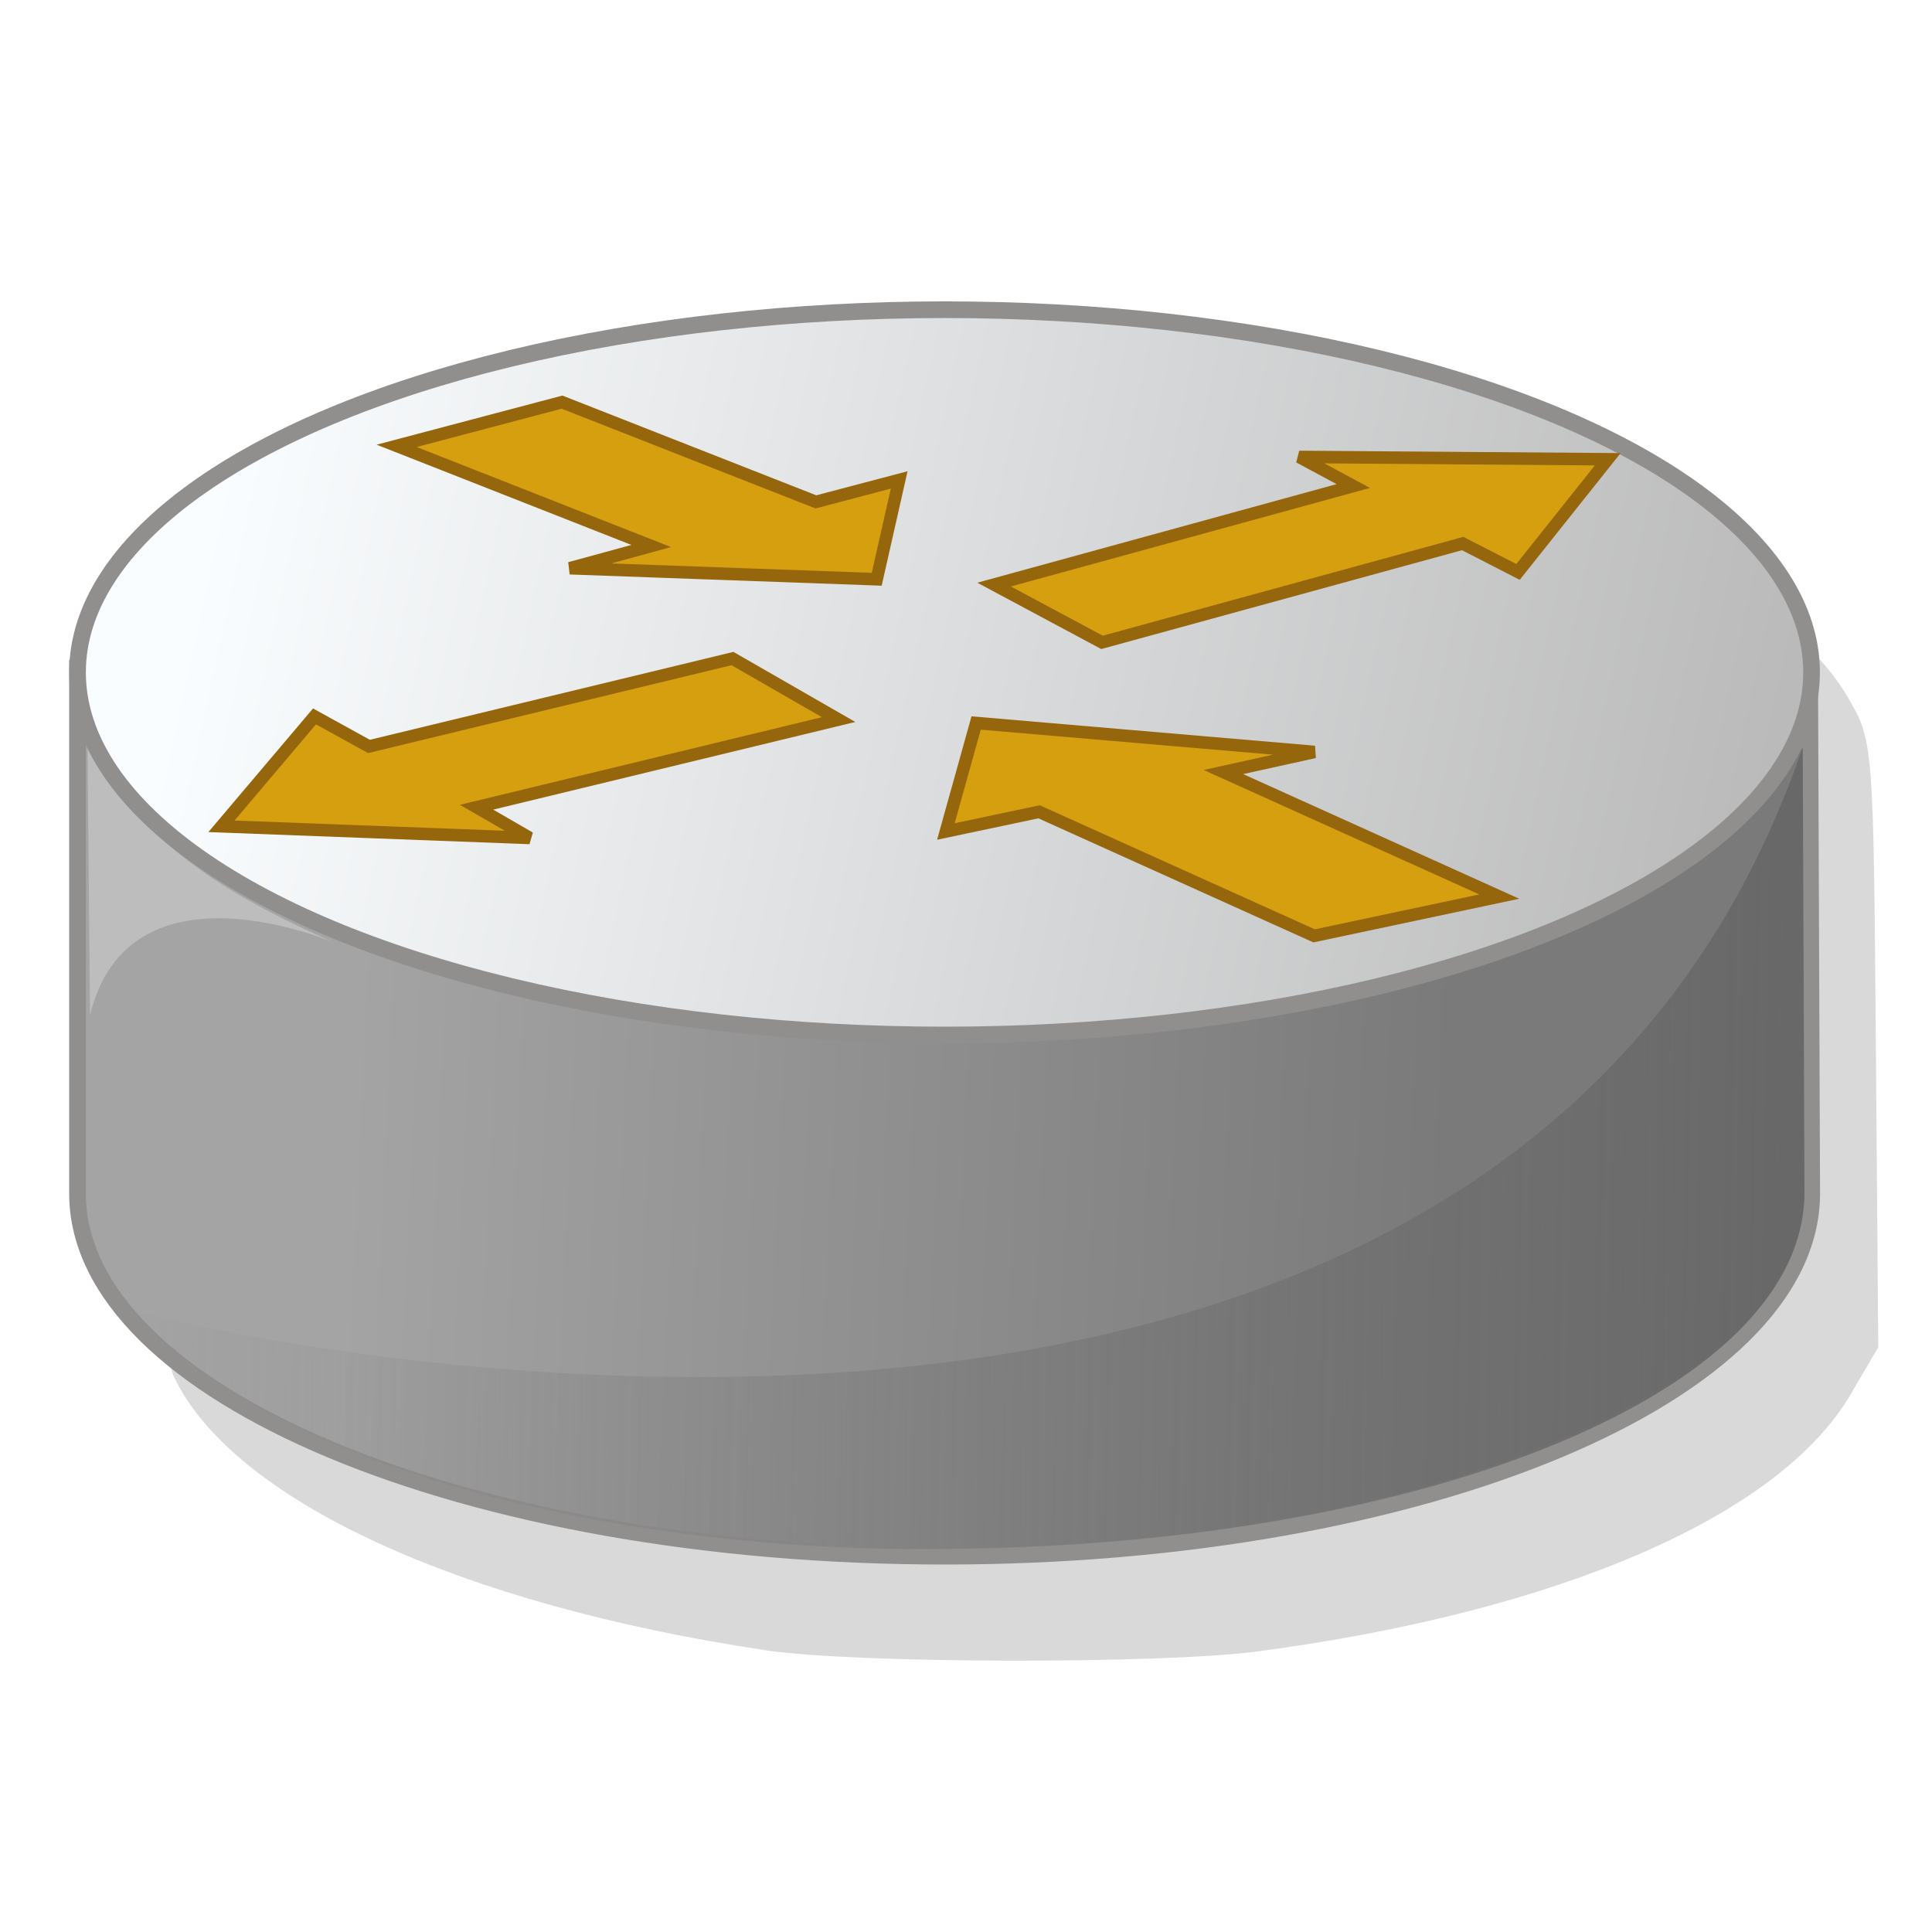 <?xml version="1.0" encoding="UTF-8" standalone="no"?>
<svg id="svg2" xmlns:rdf="http://www.w3.org/1999/02/22-rdf-syntax-ns#" xmlns="http://www.w3.org/2000/svg" enable-background="new -0.627 -0.532 209 151" xml:space="preserve" height="219" width="219" version="1.1" y="0px" x="0px" xmlns:cc="http://creativecommons.org/ns#" xmlns:xlink="http://www.w3.org/1999/xlink" viewBox="-0.627 -0.532 219 219" xmlns:dc="http://purl.org/dc/elements/1.1/"><defs id="defs4"><filter id="filter4100"><feGaussianBlur id="feGaussianBlur4102" stdDeviation="1.839"/></filter><filter id="filter4131"><feGaussianBlur id="feGaussianBlur4133" stdDeviation="0.371"/></filter><filter id="filter4139"><feGaussianBlur id="feGaussianBlur4141" stdDeviation="0.594"/></filter><linearGradient id="linearGradient4162" y2="127.77" gradientUnits="userSpaceOnUse" x2="43.373" y1="133.66" x1="168.18"><stop id="stop4145" stop-color="#7a7a7a" offset="0"/><stop id="stop4147" stop-color="#a4a4a4" offset="1"/></linearGradient><linearGradient id="linearGradient4164" y2="149.68" gradientUnits="userSpaceOnUse" x2="4.014" gradientTransform="matrix(0.945,0,0,0.945,9.623,3.574)" y1="153.22" x1="208.22"><stop id="stop4028" stop-color="#686868" offset="0"/><stop id="stop4030" stop-color="#848484" stop-opacity="0" offset="1"/></linearGradient><linearGradient id="linearGradient4166" y2="18.133" gradientUnits="userSpaceOnUse" x2="17.321" y1="58.248" x1="202.57"><stop id="stop4020" stop-color="#bababa" offset="0"/><stop id="stop4022" stop-color="#fafdff" offset="1"/></linearGradient></defs><path id="path239" fill="#9fa1a4" display="none" d="m39.783,92.232s6.958-4.556,14.58-5.632l30.815,10.272,9.278-2.983-0.332,11.929-27.502,1.325,8.615-4.638-35.454-10.273z"/><path id="path241" fill="#9fa1a4" display="none" d="m165.64,135.27s-7.167,4.221-14.833,4.936l-30.293-11.719-9.408,2.537,0.894-11.896,27.537-0.021-8.825,4.222,34.928,11.941z"/><polygon id="polygon243" transform="translate(0,68)" points="146.35,24.955,111.91,37.051,124.38,42.654,154.82,30.794,164.96,36.342,165.29,22.759,138.21,18.795" display="none" fill="#9fa1a4"/><polygon id="polygon245" transform="translate(0,68)" points="59.542,64.277,94.33,53.244,82.047,47.264,51.25,58.18,41.283,52.326,40.539,65.89,67.487,70.686" display="none" fill="#9fa1a4"/><g id="g4151" transform="translate(-4.64,-0.928)"><path id="path4098" opacity="0.5" d="m90.861,187.47c-34.849-5.22-60.522-17.085-67.14-31.031-2.797-5.894-2.797-68.577,0-74.471,8.814-18.574,49.688-32.376,95.881-32.376,44.339,0,83.766,12.534,93.872,29.842,2.878,4.929,2.9,5.205,3.174,39.318l0.275,34.354-3.138,5.354c-8.084,13.795-33.077,24.621-67.262,29.136-10.984,1.451-45.659,1.372-55.663-0.126z" fill-rule="evenodd" filter="url(#filter4100)" fill="#686868"/><path id="path247" style="stroke-dasharray:none;" d="m12.798,75.197v60.486c0,22.706,44.005,41.112,98.29,41.112,54.284,0,98.29-18.406,98.29-41.112l-0.236-60.25" stroke="#918e8e" stroke-miterlimit="4" stroke-width="1.89" fill="url(#linearGradient4162)"/><path id="path249" d="m208.36,85.092,0.195,50.294c0.208,22.535-42.143,40.007-96.48,40.588-41.645,0.59-79.093-10.65-92.998-27.08-0.696,0.42,154,39.52,189.28-63.808z" filter="url(#filter4139)" fill="url(#linearGradient4164)"/><path id="path251" opacity="0.73" d="M14.217,115.49,13.935,85.061c6.981,12.014,17.284,17.385,27.884,22.164,0,0-23.209-10.011-27.602,8.269z" filter="url(#filter4131)" fill="#d3d3d3"/><ellipse id="ellipse253" style="stroke-dasharray:none;" d="m 208.048,43.5 c 0,24.024 -46.562,43.5 -104,43.5 C 46.61,87 0.048,67.524 0.048,43.5 0.048,19.476 46.61,0 104.048,0 c 57.438,0 104,19.476 104,43.5 z" cx="104.05" cy="43.5" rx="104" transform="matrix(0.945,0,0,0.945,12.753,35.503)" ry="43.5" stroke="#918e8e" stroke-miterlimit="4" stroke-width="2" fill="url(#linearGradient4166)"/><polygon id="polygon255" transform="matrix(0.945,0,0,0.945,12.753,35.503)" stroke="#95660c" points="122.94,39.903,109.99,32.972,153.08,21.15,146.59,17.658,183.6,17.938,172.84,31.454,166.2,28.048" stroke-width="1.5" fill="#d59f0f"/><polygon id="polygon257" transform="matrix(0.945,0,0,0.945,12.753,35.503)" stroke="#95660c" points="78.612,41.844,91.345,49.164,47.916,59.677,54.295,63.363,17.315,61.966,28.476,48.781,35.008,52.386" stroke-width="1.5" fill="#d59f0f"/><polygon id="polygon259" transform="matrix(0.945,0,0,0.945,12.753,35.503)" stroke="#95660c" points="170.59,70.397,148.38,75.107,115.39,60.227,104.21,62.589,107.84,49.573,148.43,53.046,137.5,55.457" stroke-width="1.5" fill="#d59f0f"/><polygon id="polygon261" transform="matrix(0.945,0,0,0.945,12.753,35.503)" stroke="#95660c" points="38.33,16.331,58.166,11.086,88.619,23.051,98.61,20.417,95.914,32.333,59.107,31.008,68.867,28.344" stroke-width="1.5" fill="#d59f0f"/></g></svg>